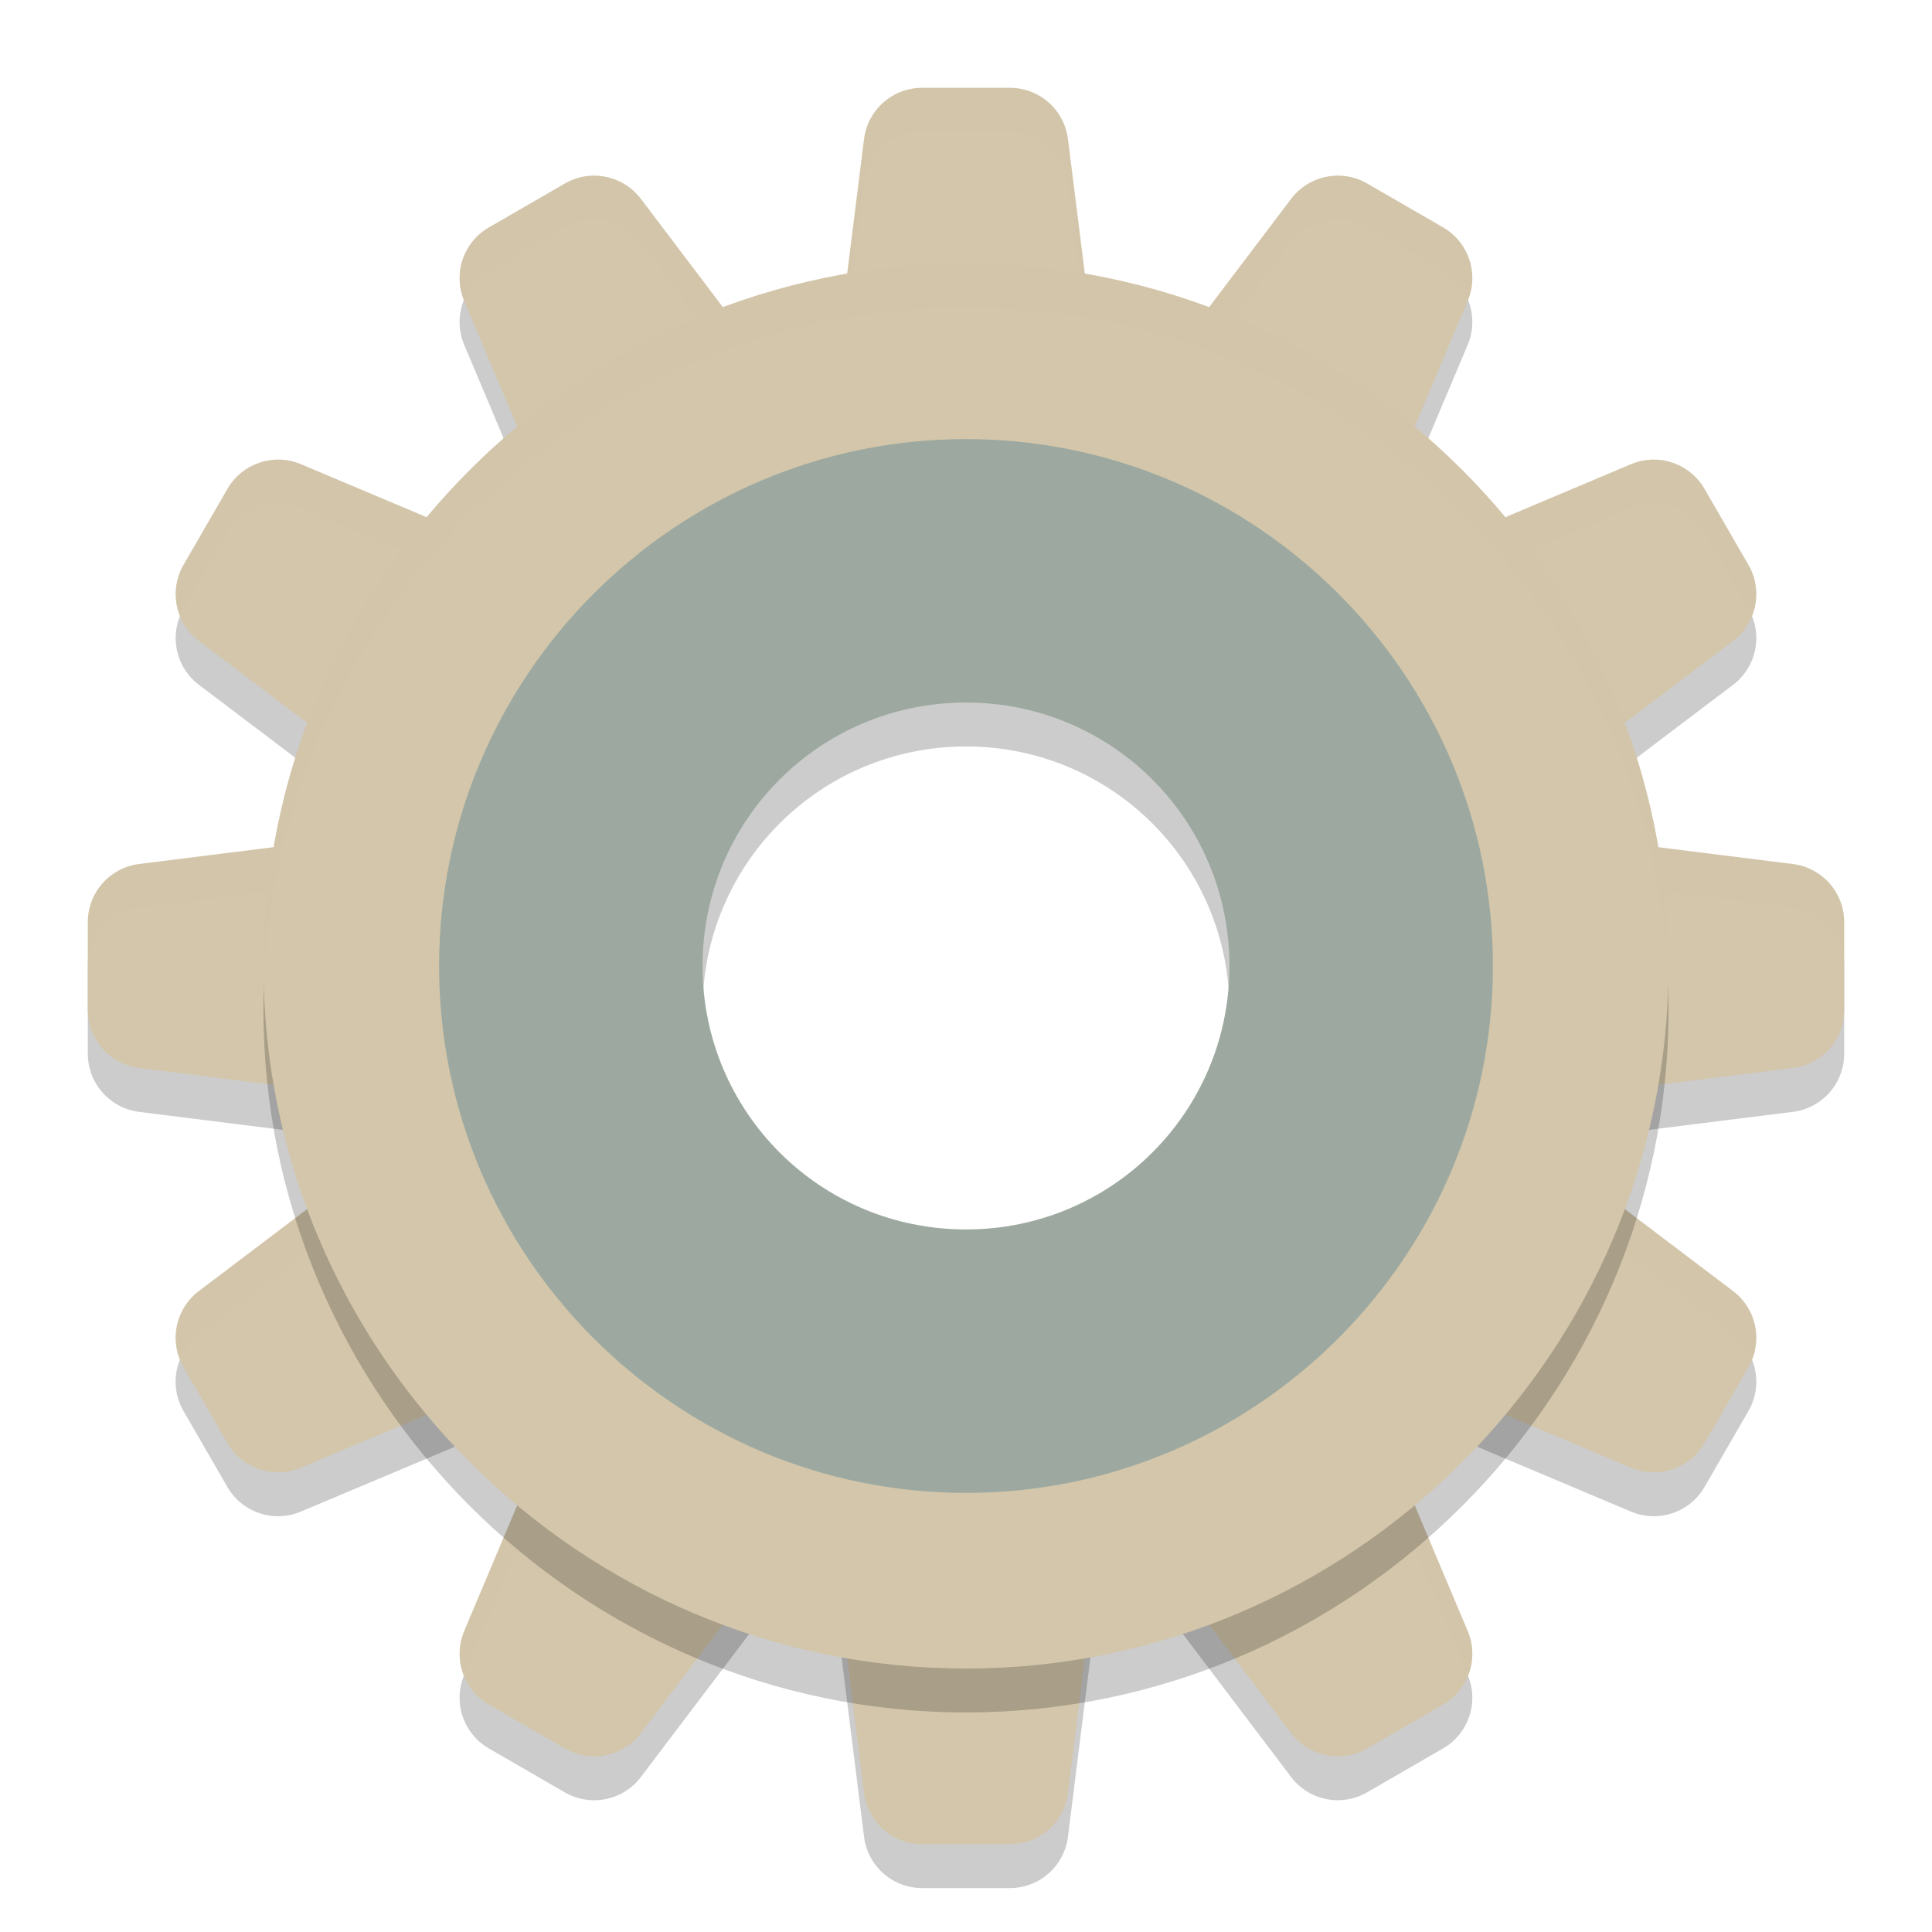<svg xmlns="http://www.w3.org/2000/svg" width="22" height="22" version="1.1">
 <path style="opacity:0.2" d="m 11,6.666 c -2.665,0 -4.834,2.169 -4.834,4.834 0,2.665 2.169,4.834 4.834,4.834 2.665,0 4.834,-2.169 4.834,-4.834 0,-2.665 -2.169,-4.834 -4.834,-4.834 z m 0,1.834 c 1.661,0 3,1.339 3,3 0,1.661 -1.339,3 -3,3 -1.661,0 -3,-1.339 -3,-3 0,-1.661 1.339,-3 3,-3 z"/>
 <path style="fill:#9da9a0" d="M 11,6.166 C 8.335,6.166 6.166,8.335 6.166,11 c 0,2.665 2.169,4.834 4.834,4.834 2.665,0 4.834,-2.169 4.834,-4.834 C 15.834,8.335 13.665,6.166 11,6.166 Z M 11,8 c 1.661,0 3,1.339 3,3 0,1.661 -1.339,3 -3,3 C 9.339,14 8,12.661 8,11 8,9.339 9.339,8 11,8 Z"/>
 <path style="opacity:0.2" d="M 10.5,1.5 A 0.667,0.667 0 0 0 9.839,2.084 L 9.505,4.751 A 0.667,0.667 0 0 0 10.167,5.5 h 1.666 A 0.667,0.667 0 0 0 12.495,4.751 L 12.161,2.084 A 0.667,0.667 0 0 0 11.5,1.5 Z M 6.738,2.501 A 0.667,0.667 0 0 0 6.433,2.59 L 5.567,3.09 A 0.667,0.667 0 0 0 5.286,3.927 L 6.33,6.402 A 0.667,0.667 0 0 0 7.278,6.721 L 8.722,5.888 A 0.667,0.667 0 0 0 8.92,4.907 L 7.298,2.765 A 0.667,0.667 0 0 0 6.898,2.514 0.667,0.667 0 0 0 6.738,2.501 Z m 8.523,0 a 0.667,0.667 0 0 0 -0.16,0.013 0.667,0.667 0 0 0 -0.399,0.251 L 13.08,4.907 a 0.667,0.667 0 0 0 0.198,0.98 l 1.443,0.833 a 0.667,0.667 0 0 0 0.948,-0.318 l 1.044,-2.476 a 0.667,0.667 0 0 0 -0.281,-0.837 l -0.865,-0.5 A 0.667,0.667 0 0 0 15.262,2.501 Z M 3.112,5.736 A 0.667,0.667 0 0 0 2.955,5.769 0.667,0.667 0 0 0 2.59,6.067 l -0.5,0.865 A 0.667,0.667 0 0 0 2.265,7.798 l 2.143,1.622 A 0.667,0.667 0 0 0 5.388,9.222 L 6.221,7.778 A 0.667,0.667 0 0 0 5.902,6.83 L 3.427,5.786 A 0.667,0.667 0 0 0 3.112,5.736 Z m 15.775,0 A 0.667,0.667 0 0 0 18.573,5.786 L 16.098,6.83 A 0.667,0.667 0 0 0 15.779,7.778 L 16.612,9.222 a 0.667,0.667 0 0 0 0.98,0.198 L 19.735,7.798 A 0.667,0.667 0 0 0 19.91,6.933 l -0.5,-0.865 A 0.667,0.667 0 0 0 19.045,5.769 0.667,0.667 0 0 0 18.888,5.736 Z M 4.251,10.005 1.584,10.339 A 0.667,0.667 0 0 0 1,11 v 1 a 0.667,0.667 0 0 0 0.584,0.661 l 2.667,0.334 A 0.667,0.667 0 0 0 5,12.333 V 10.667 A 0.667,0.667 0 0 0 4.251,10.005 Z m 13.337,0 A 0.667,0.667 0 0 0 17,10.667 v 1.666 a 0.667,0.667 0 0 0 0.749,0.662 l 2.667,-0.334 A 0.667,0.667 0 0 0 21,12 v -1 a 0.667,0.667 0 0 0 -0.584,-0.661 l -2.667,-0.334 a 0.667,0.667 0 0 0 -0.161,0 z M 4.802,13.444 a 0.667,0.667 0 0 0 -0.395,0.136 l -2.143,1.622 a 0.667,0.667 0 0 0 -0.175,0.865 l 0.5,0.865 a 0.667,0.667 0 0 0 0.837,0.281 L 5.902,16.17 A 0.667,0.667 0 0 0 6.221,15.222 L 5.388,13.778 A 0.667,0.667 0 0 0 4.942,13.458 0.667,0.667 0 0 0 4.802,13.444 Z m 12.396,0 a 0.667,0.667 0 0 0 -0.141,0.014 0.667,0.667 0 0 0 -0.445,0.32 l -0.833,1.443 a 0.667,0.667 0 0 0 0.318,0.948 l 2.476,1.044 a 0.667,0.667 0 0 0 0.837,-0.281 l 0.5,-0.865 a 0.667,0.667 0 0 0 -0.175,-0.865 l -2.143,-1.622 a 0.667,0.667 0 0 0 -0.395,-0.136 z m -10.188,2.749 a 0.667,0.667 0 0 0 -0.278,0.031 0.667,0.667 0 0 0 -0.402,0.373 l -1.044,2.476 a 0.667,0.667 0 0 0 0.281,0.837 l 0.865,0.5 A 0.667,0.667 0 0 0 7.298,20.235 L 8.92,18.093 A 0.667,0.667 0 0 0 8.722,17.112 L 7.277,16.279 a 0.667,0.667 0 0 0 -0.267,-0.086 z m 7.979,0 a 0.667,0.667 0 0 0 -0.268,0.086 l -1.443,0.833 a 0.667,0.667 0 0 0 -0.198,0.98 l 1.622,2.143 a 0.667,0.667 0 0 0 0.865,0.175 l 0.865,-0.5 a 0.667,0.667 0 0 0 0.281,-0.837 l -1.044,-2.476 a 0.667,0.667 0 0 0 -0.402,-0.373 0.667,0.667 0 0 0 -0.278,-0.031 z M 10.167,17.5 a 0.667,0.667 0 0 0 -0.662,0.749 l 0.334,2.667 A 0.667,0.667 0 0 0 10.5,21.5 h 1 a 0.667,0.667 0 0 0 0.661,-0.584 l 0.334,-2.667 A 0.667,0.667 0 0 0 11.833,17.5 Z"/>
 <path style="fill:#d3c6aa" d="M 10.5,1 A 0.667,0.667 0 0 0 9.839,1.584 L 9.505,4.251 A 0.667,0.667 0 0 0 10.167,5 h 1.666 A 0.667,0.667 0 0 0 12.495,4.251 L 12.161,1.584 A 0.667,0.667 0 0 0 11.5,1 Z M 6.738,2.001 a 0.667,0.667 0 0 0 -0.306,0.089 l -0.865,0.5 a 0.667,0.667 0 0 0 -0.281,0.837 L 6.33,5.902 A 0.667,0.667 0 0 0 7.278,6.221 L 8.722,5.388 A 0.667,0.667 0 0 0 8.92,4.407 L 7.298,2.265 A 0.667,0.667 0 0 0 6.898,2.014 0.667,0.667 0 0 0 6.738,2.001 Z m 8.523,0 a 0.667,0.667 0 0 0 -0.16,0.013 0.667,0.667 0 0 0 -0.399,0.251 L 13.08,4.407 a 0.667,0.667 0 0 0 0.198,0.98 l 1.443,0.833 a 0.667,0.667 0 0 0 0.948,-0.318 l 1.044,-2.476 a 0.667,0.667 0 0 0 -0.281,-0.837 l -0.865,-0.5 A 0.667,0.667 0 0 0 15.262,2.001 Z M 3.112,5.236 A 0.667,0.667 0 0 0 2.955,5.269 0.667,0.667 0 0 0 2.59,5.567 l -0.5,0.865 A 0.667,0.667 0 0 0 2.265,7.298 l 2.143,1.622 A 0.667,0.667 0 0 0 5.388,8.722 L 6.221,7.278 A 0.667,0.667 0 0 0 5.902,6.33 L 3.427,5.286 A 0.667,0.667 0 0 0 3.112,5.236 Z m 15.775,0 a 0.667,0.667 0 0 0 -0.314,0.05 l -2.476,1.044 a 0.667,0.667 0 0 0 -0.318,0.948 l 0.833,1.443 A 0.667,0.667 0 0 0 17.593,8.92 L 19.735,7.298 A 0.667,0.667 0 0 0 19.91,6.433 l -0.5,-0.865 A 0.667,0.667 0 0 0 19.045,5.269 0.667,0.667 0 0 0 18.888,5.236 Z M 4.251,9.505 1.584,9.839 A 0.667,0.667 0 0 0 1,10.5 v 1 a 0.667,0.667 0 0 0 0.584,0.661 l 2.667,0.334 A 0.667,0.667 0 0 0 5,11.833 V 10.167 A 0.667,0.667 0 0 0 4.251,9.505 Z m 13.337,0 A 0.667,0.667 0 0 0 17,10.167 v 1.666 a 0.667,0.667 0 0 0 0.749,0.662 l 2.667,-0.334 A 0.667,0.667 0 0 0 21,11.5 v -1 A 0.667,0.667 0 0 0 20.416,9.839 L 17.749,9.505 a 0.667,0.667 0 0 0 -0.161,0 z M 4.802,12.944 a 0.667,0.667 0 0 0 -0.395,0.136 l -2.143,1.622 a 0.667,0.667 0 0 0 -0.175,0.865 l 0.5,0.865 a 0.667,0.667 0 0 0 0.837,0.281 L 5.902,15.67 A 0.667,0.667 0 0 0 6.221,14.722 L 5.388,13.278 A 0.667,0.667 0 0 0 4.942,12.958 0.667,0.667 0 0 0 4.802,12.944 Z m 12.396,0 a 0.667,0.667 0 0 0 -0.141,0.014 0.667,0.667 0 0 0 -0.445,0.32 l -0.833,1.443 a 0.667,0.667 0 0 0 0.318,0.948 l 2.476,1.044 a 0.667,0.667 0 0 0 0.837,-0.281 l 0.5,-0.865 a 0.667,0.667 0 0 0 -0.175,-0.865 l -2.143,-1.622 a 0.667,0.667 0 0 0 -0.395,-0.136 z m -10.188,2.749 a 0.667,0.667 0 0 0 -0.278,0.031 0.667,0.667 0 0 0 -0.402,0.373 l -1.044,2.476 a 0.667,0.667 0 0 0 0.281,0.837 l 0.865,0.5 A 0.667,0.667 0 0 0 7.298,19.735 L 8.92,17.593 A 0.667,0.667 0 0 0 8.722,16.612 L 7.277,15.779 a 0.667,0.667 0 0 0 -0.267,-0.086 z m 7.979,0 a 0.667,0.667 0 0 0 -0.268,0.086 l -1.443,0.833 a 0.667,0.667 0 0 0 -0.198,0.98 l 1.622,2.143 a 0.667,0.667 0 0 0 0.865,0.175 l 0.865,-0.5 a 0.667,0.667 0 0 0 0.281,-0.837 l -1.044,-2.476 a 0.667,0.667 0 0 0 -0.402,-0.373 0.667,0.667 0 0 0 -0.278,-0.031 z M 10.167,17 a 0.667,0.667 0 0 0 -0.662,0.749 l 0.334,2.667 A 0.667,0.667 0 0 0 10.5,21 h 1 a 0.667,0.667 0 0 0 0.661,-0.584 l 0.334,-2.667 A 0.667,0.667 0 0 0 11.833,17 Z"/>
 <path style="opacity:0.2;fill:#d3c6aa" d="M 10.5,1 A 0.667,0.667 0 0 0 9.839,1.584 L 9.505,4.251 A 0.667,0.667 0 0 0 9.54,4.471 L 9.839,2.084 A 0.667,0.667 0 0 1 10.5,1.5 h 1 a 0.667,0.667 0 0 1 0.661,0.584 l 0.307,2.452 a 0.667,0.667 0 0 0 0.027,-0.285 L 12.161,1.584 A 0.667,0.667 0 0 0 11.5,1 Z M 6.738,2.001 a 0.667,0.667 0 0 0 -0.306,0.089 l -0.865,0.5 a 0.667,0.667 0 0 0 -0.281,0.837 l 0.007,0.017 A 0.667,0.667 0 0 1 5.567,3.09 l 0.865,-0.5 a 0.667,0.667 0 0 1 0.306,-0.089 0.667,0.667 0 0 1 0.16,0.013 0.667,0.667 0 0 1 0.399,0.251 L 8.92,4.907 A 0.667,0.667 0 0 1 9.005,5.062 0.667,0.667 0 0 0 8.92,4.407 L 7.298,2.265 A 0.667,0.667 0 0 0 6.898,2.014 0.667,0.667 0 0 0 6.738,2.001 Z m 8.523,0 a 0.667,0.667 0 0 0 -0.16,0.013 0.667,0.667 0 0 0 -0.399,0.251 L 13.08,4.407 a 0.667,0.667 0 0 0 -0.067,0.675 0.667,0.667 0 0 1 0.067,-0.175 l 1.622,-2.143 a 0.667,0.667 0 0 1 0.399,-0.251 0.667,0.667 0 0 1 0.16,-0.013 0.667,0.667 0 0 1 0.306,0.089 l 0.865,0.5 a 0.667,0.667 0 0 1 0.284,0.327 0.667,0.667 0 0 0 -0.284,-0.827 l -0.865,-0.5 A 0.667,0.667 0 0 0 15.262,2.001 Z M 3.112,5.236 A 0.667,0.667 0 0 0 2.955,5.269 0.667,0.667 0 0 0 2.59,5.567 l -0.5,0.865 a 0.667,0.667 0 0 0 -0.029,0.6 0.667,0.667 0 0 1 0.029,-0.1 l 0.5,-0.865 A 0.667,0.667 0 0 1 2.955,5.769 0.667,0.667 0 0 1 3.112,5.736 0.667,0.667 0 0 1 3.427,5.786 L 5.902,6.83 A 0.667,0.667 0 0 1 6.258,7.194 0.667,0.667 0 0 0 5.902,6.33 L 3.427,5.286 A 0.667,0.667 0 0 0 3.112,5.236 Z m 15.775,0 a 0.667,0.667 0 0 0 -0.314,0.05 l -2.476,1.044 a 0.667,0.667 0 0 0 -0.336,0.875 0.667,0.667 0 0 1 0.336,-0.375 l 2.476,-1.044 a 0.667,0.667 0 0 1 0.314,-0.05 0.667,0.667 0 0 1 0.157,0.032 0.667,0.667 0 0 1 0.365,0.299 l 0.5,0.865 a 0.667,0.667 0 0 1 0.039,0.082 0.667,0.667 0 0 0 -0.039,-0.582 l -0.5,-0.865 A 0.667,0.667 0 0 0 19.045,5.269 0.667,0.667 0 0 0 18.888,5.236 Z M 4.392,9.502 a 0.667,0.667 0 0 0 -0.141,0.003 L 1.584,9.839 A 0.667,0.667 0 0 0 1,10.5 V 11 A 0.667,0.667 0 0 1 1.584,10.339 L 4.251,10.005 A 0.667,0.667 0 0 1 5,10.667 v -0.5 A 0.667,0.667 0 0 0 4.392,9.502 Z m 13.196,0.003 A 0.667,0.667 0 0 0 17,10.167 v 0.5 a 0.667,0.667 0 0 1 0.588,-0.662 0.667,0.667 0 0 1 0.161,0 l 2.667,0.334 A 0.667,0.667 0 0 1 21,11 V 10.5 A 0.667,0.667 0 0 0 20.416,9.839 L 17.749,9.505 a 0.667,0.667 0 0 0 -0.161,0 z M 4.802,12.944 a 0.667,0.667 0 0 0 -0.395,0.136 l -2.143,1.622 a 0.667,0.667 0 0 0 -0.204,0.766 0.667,0.667 0 0 1 0.204,-0.266 l 2.143,-1.622 a 0.667,0.667 0 0 1 0.395,-0.136 0.667,0.667 0 0 1 0.141,0.014 0.667,0.667 0 0 1 0.445,0.32 l 0.833,1.443 a 0.667,0.667 0 0 1 0.037,0.084 0.667,0.667 0 0 0 -0.037,-0.584 L 5.388,13.278 A 0.667,0.667 0 0 0 4.942,12.958 0.667,0.667 0 0 0 4.802,12.944 Z m 12.396,0 a 0.667,0.667 0 0 0 -0.141,0.014 0.667,0.667 0 0 0 -0.445,0.32 l -0.833,1.443 a 0.667,0.667 0 0 0 -0.018,0.573 0.667,0.667 0 0 1 0.018,-0.073 l 0.833,-1.443 a 0.667,0.667 0 0 1 0.445,-0.32 0.667,0.667 0 0 1 0.141,-0.014 0.667,0.667 0 0 1 0.395,0.136 l 2.143,1.622 a 0.667,0.667 0 0 1 0.214,0.283 0.667,0.667 0 0 0 -0.214,-0.783 l -2.143,-1.622 a 0.667,0.667 0 0 0 -0.395,-0.136 z m -10.188,2.749 a 0.667,0.667 0 0 0 -0.278,0.031 0.667,0.667 0 0 0 -0.402,0.373 l -1.044,2.476 a 0.667,0.667 0 0 0 0.007,0.483 l 1.037,-2.459 a 0.667,0.667 0 0 1 0.402,-0.373 0.667,0.667 0 0 1 0.278,-0.031 0.667,0.667 0 0 1 0.267,0.086 l 1.444,0.833 A 0.667,0.667 0 0 1 9.005,17.438 0.667,0.667 0 0 0 8.722,16.612 L 7.277,15.779 a 0.667,0.667 0 0 0 -0.267,-0.086 z m 7.979,0 a 0.667,0.667 0 0 0 -0.268,0.086 l -1.443,0.833 a 0.667,0.667 0 0 0 -0.266,0.806 0.667,0.667 0 0 1 0.266,-0.306 l 1.443,-0.833 a 0.667,0.667 0 0 1 0.268,-0.086 0.667,0.667 0 0 1 0.278,0.031 0.667,0.667 0 0 1 0.402,0.373 l 1.044,2.476 a 0.667,0.667 0 0 1 0.003,0.01 0.667,0.667 0 0 0 -0.003,-0.51 L 15.67,16.098 a 0.667,0.667 0 0 0 -0.402,-0.373 0.667,0.667 0 0 0 -0.278,-0.031 z M 10.167,17 a 0.667,0.667 0 0 0 -0.662,0.749 l 0.035,0.28 A 0.667,0.667 0 0 1 10.167,17.5 h 1.666 a 0.667,0.667 0 0 1 0.635,0.464 l 0.027,-0.215 A 0.667,0.667 0 0 0 11.833,17 Z"/>
 <path style="opacity:0.2" d="m 11,3.5 c -4.399,0 -8,3.601 -8,8 0,4.399 3.601,8 8,8 4.399,0 8,-3.601 8,-8 0,-4.399 -3.601,-8 -8,-8 z m 0,3.333 c 2.597,0 4.667,2.069 4.667,4.667 0,2.597 -2.069,4.667 -4.667,4.667 -2.597,0 -4.667,-2.069 -4.667,-4.667 0,-2.597 2.069,-4.667 4.667,-4.667 z"/>
 <path style="fill:#d3c6aa" d="M 11,3 C 6.601,3 3,6.601 3,11 c 0,4.399 3.601,8 8,8 4.399,0 8,-3.601 8,-8 0,-4.399 -3.601,-8 -8,-8 z m 0,3.333 c 2.597,0 4.667,2.069 4.667,4.667 0,2.597 -2.069,4.667 -4.667,4.667 C 8.403,15.667 6.333,13.597 6.333,11 6.333,8.403 8.403,6.333 11,6.333 Z"/>
 <path style="opacity:0.2;fill:#d3c6aa" d="M 11,3 C 6.601,3 3,6.601 3,11 3,11.084 3.004,11.167 3.007,11.25 3.14,6.966 6.685,3.5 11,3.5 c 4.315,0 7.86,3.466 7.993,7.75 C 18.996,11.167 19,11.084 19,11 19,6.601 15.399,3 11,3 Z"/>
 <path style="fill:#9da9a0" d="m 11,5 c -3.306,0 -6,2.694 -6,6 0,3.306 2.694,6 6,6 3.306,0 6,-2.694 6,-6 0,-3.306 -2.694,-6 -6,-6 z m 0,2 c 2.298,0 4,1.702 4,4 0,2.298 -1.702,4 -4,4 C 8.702,15 7,13.298 7,11 7,8.702 8.702,7 11,7 Z"/>
</svg>
